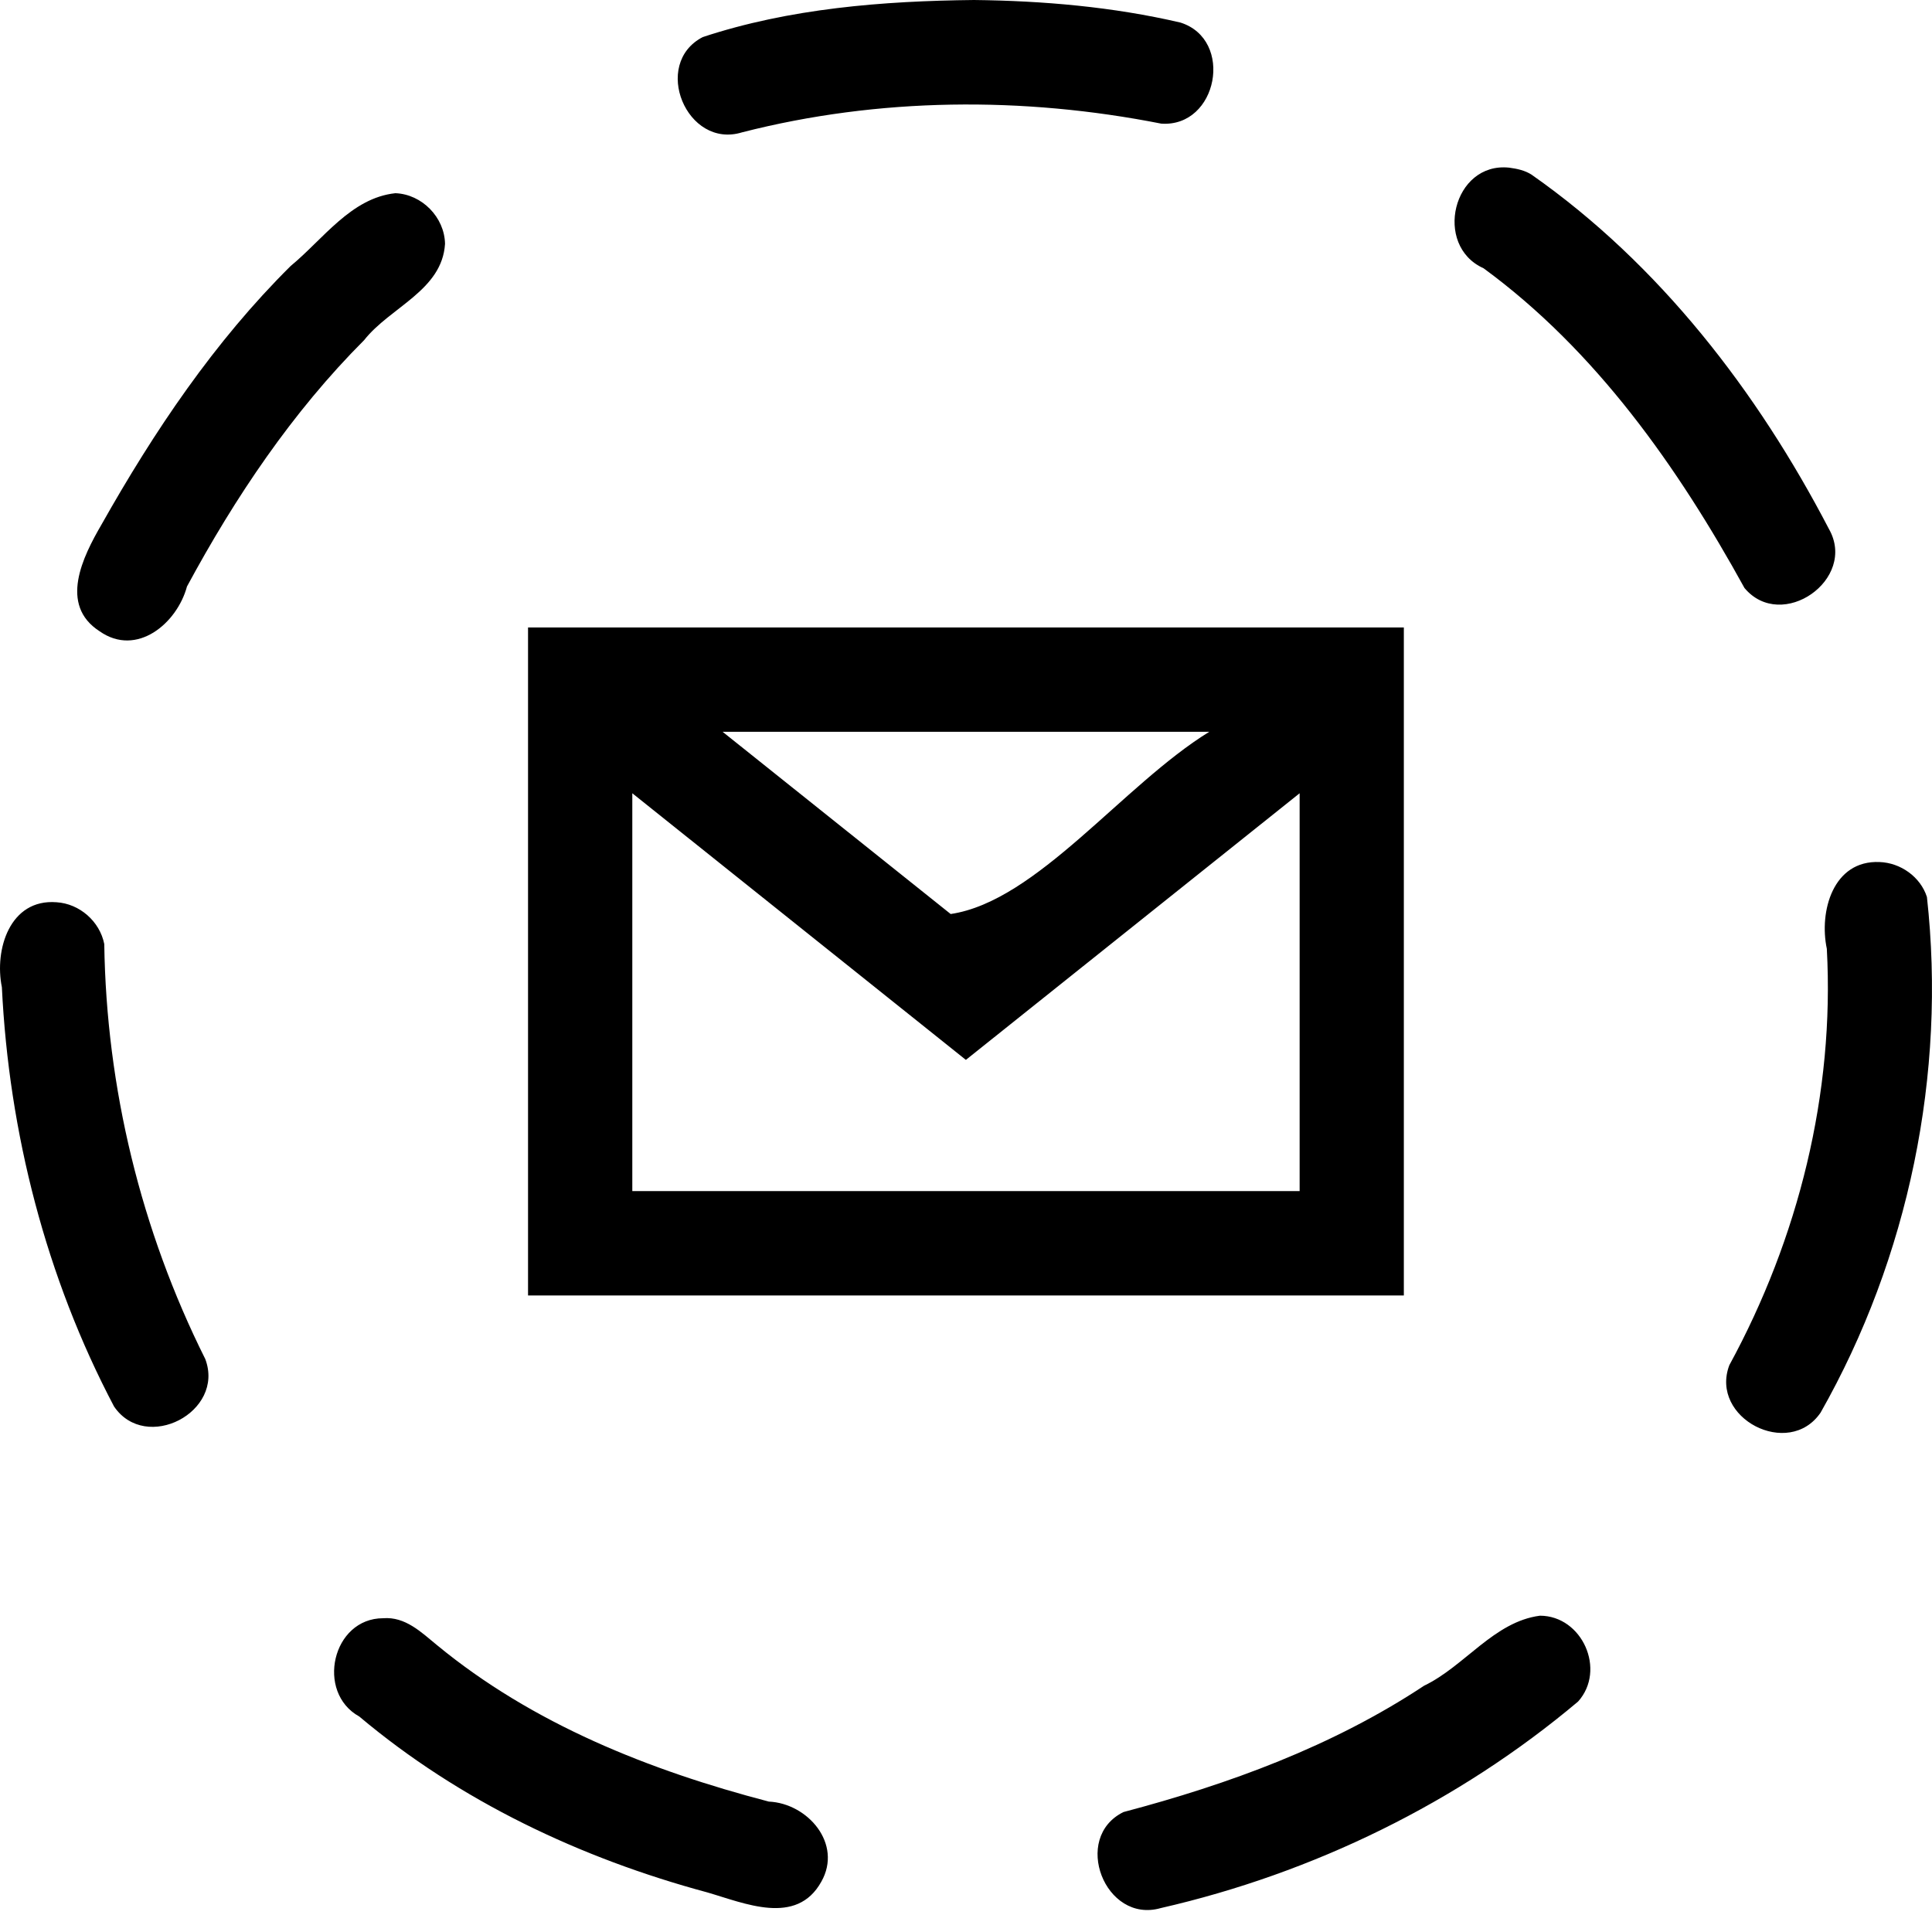 <svg xmlns="http://www.w3.org/2000/svg" width="32" height="32" viewBox="0 0 32 32">
  <path d="M8.746,10.393 C8.746,14.081 8.746,17.769 8.746,21.457 C13.582,21.457 18.417,21.457 23.252,21.457 C23.252,17.769 23.252,14.081 23.252,10.393 C18.417,10.393 13.582,10.393 8.746,10.393 Z M11.969,12.121 C14.655,12.121 17.342,12.121 20.029,12.121 C18.601,13 17.173,14.928 15.746,15.139 C14.487,14.133 13.228,13.127 11.969,12.121 Z M21.526,13.139 C21.526,15.335 21.526,17.532 21.526,19.728 C17.841,19.728 14.157,19.728 10.473,19.728 C10.473,17.532 10.473,15.336 10.473,13.139 C12.314,14.611 14.156,16.083 15.998,17.555 C17.84,16.083 19.683,14.611 21.526,13.139 L21.526,13.139 Z M16.132,0 C14.622,0.016 13.077,0.139 11.64,0.614 C10.786,1.056 11.374,2.475 12.291,2.192 C14.557,1.612 16.947,1.596 19.235,2.048 C20.17,2.111 20.445,0.657 19.553,0.374 C18.435,0.113 17.279,0.013 16.132,0 L16.132,0 Z M24.997,2.777 C24.066,2.678 23.735,4.067 24.572,4.443 C26.435,5.807 27.794,7.741 28.894,9.739 C29.511,10.476 30.769,9.594 30.292,8.76 C29.108,6.485 27.484,4.376 25.369,2.894 C25.259,2.822 25.126,2.794 24.997,2.777 L24.997,2.777 Z M6.549,3.2 C5.815,3.278 5.353,3.962 4.814,4.406 C3.552,5.656 2.55,7.147 1.681,8.689 C1.371,9.222 0.972,10.019 1.65,10.456 C2.266,10.888 2.933,10.324 3.097,9.714 C3.893,8.239 4.843,6.823 6.031,5.634 C6.462,5.086 7.323,4.812 7.371,4.039 C7.363,3.599 6.989,3.217 6.549,3.2 L6.549,3.2 Z M31.131,14.278 C30.36,14.245 30.127,15.097 30.258,15.715 C30.388,18.11 29.787,20.512 28.643,22.612 C28.313,23.488 29.627,24.171 30.155,23.397 C31.612,20.83 32.241,17.787 31.916,14.857 C31.809,14.523 31.479,14.29 31.131,14.278 Z M0.936,14.944 C0.162,14.884 -0.096,15.729 0.031,16.351 C0.148,18.76 0.763,21.16 1.889,23.296 C2.417,24.07 3.73,23.386 3.4,22.51 C2.335,20.38 1.761,18.016 1.727,15.636 C1.652,15.26 1.318,14.968 0.936,14.944 Z M25.507,26.761 C24.744,26.86 24.263,27.596 23.587,27.921 C22.073,28.923 20.35,29.553 18.609,30.013 C17.745,30.436 18.302,31.868 19.225,31.604 C21.753,31.026 24.155,29.853 26.138,28.183 C26.607,27.661 26.208,26.763 25.507,26.761 L25.507,26.761 Z M6.346,26.803 C5.501,26.804 5.226,28.031 5.951,28.431 C7.616,29.832 9.618,30.779 11.711,31.343 C12.329,31.521 13.193,31.908 13.604,31.166 C13.959,30.538 13.378,29.869 12.734,29.84 C10.762,29.325 8.822,28.555 7.235,27.246 C6.975,27.033 6.712,26.774 6.346,26.803 L6.346,26.803 Z"/>
</svg>
